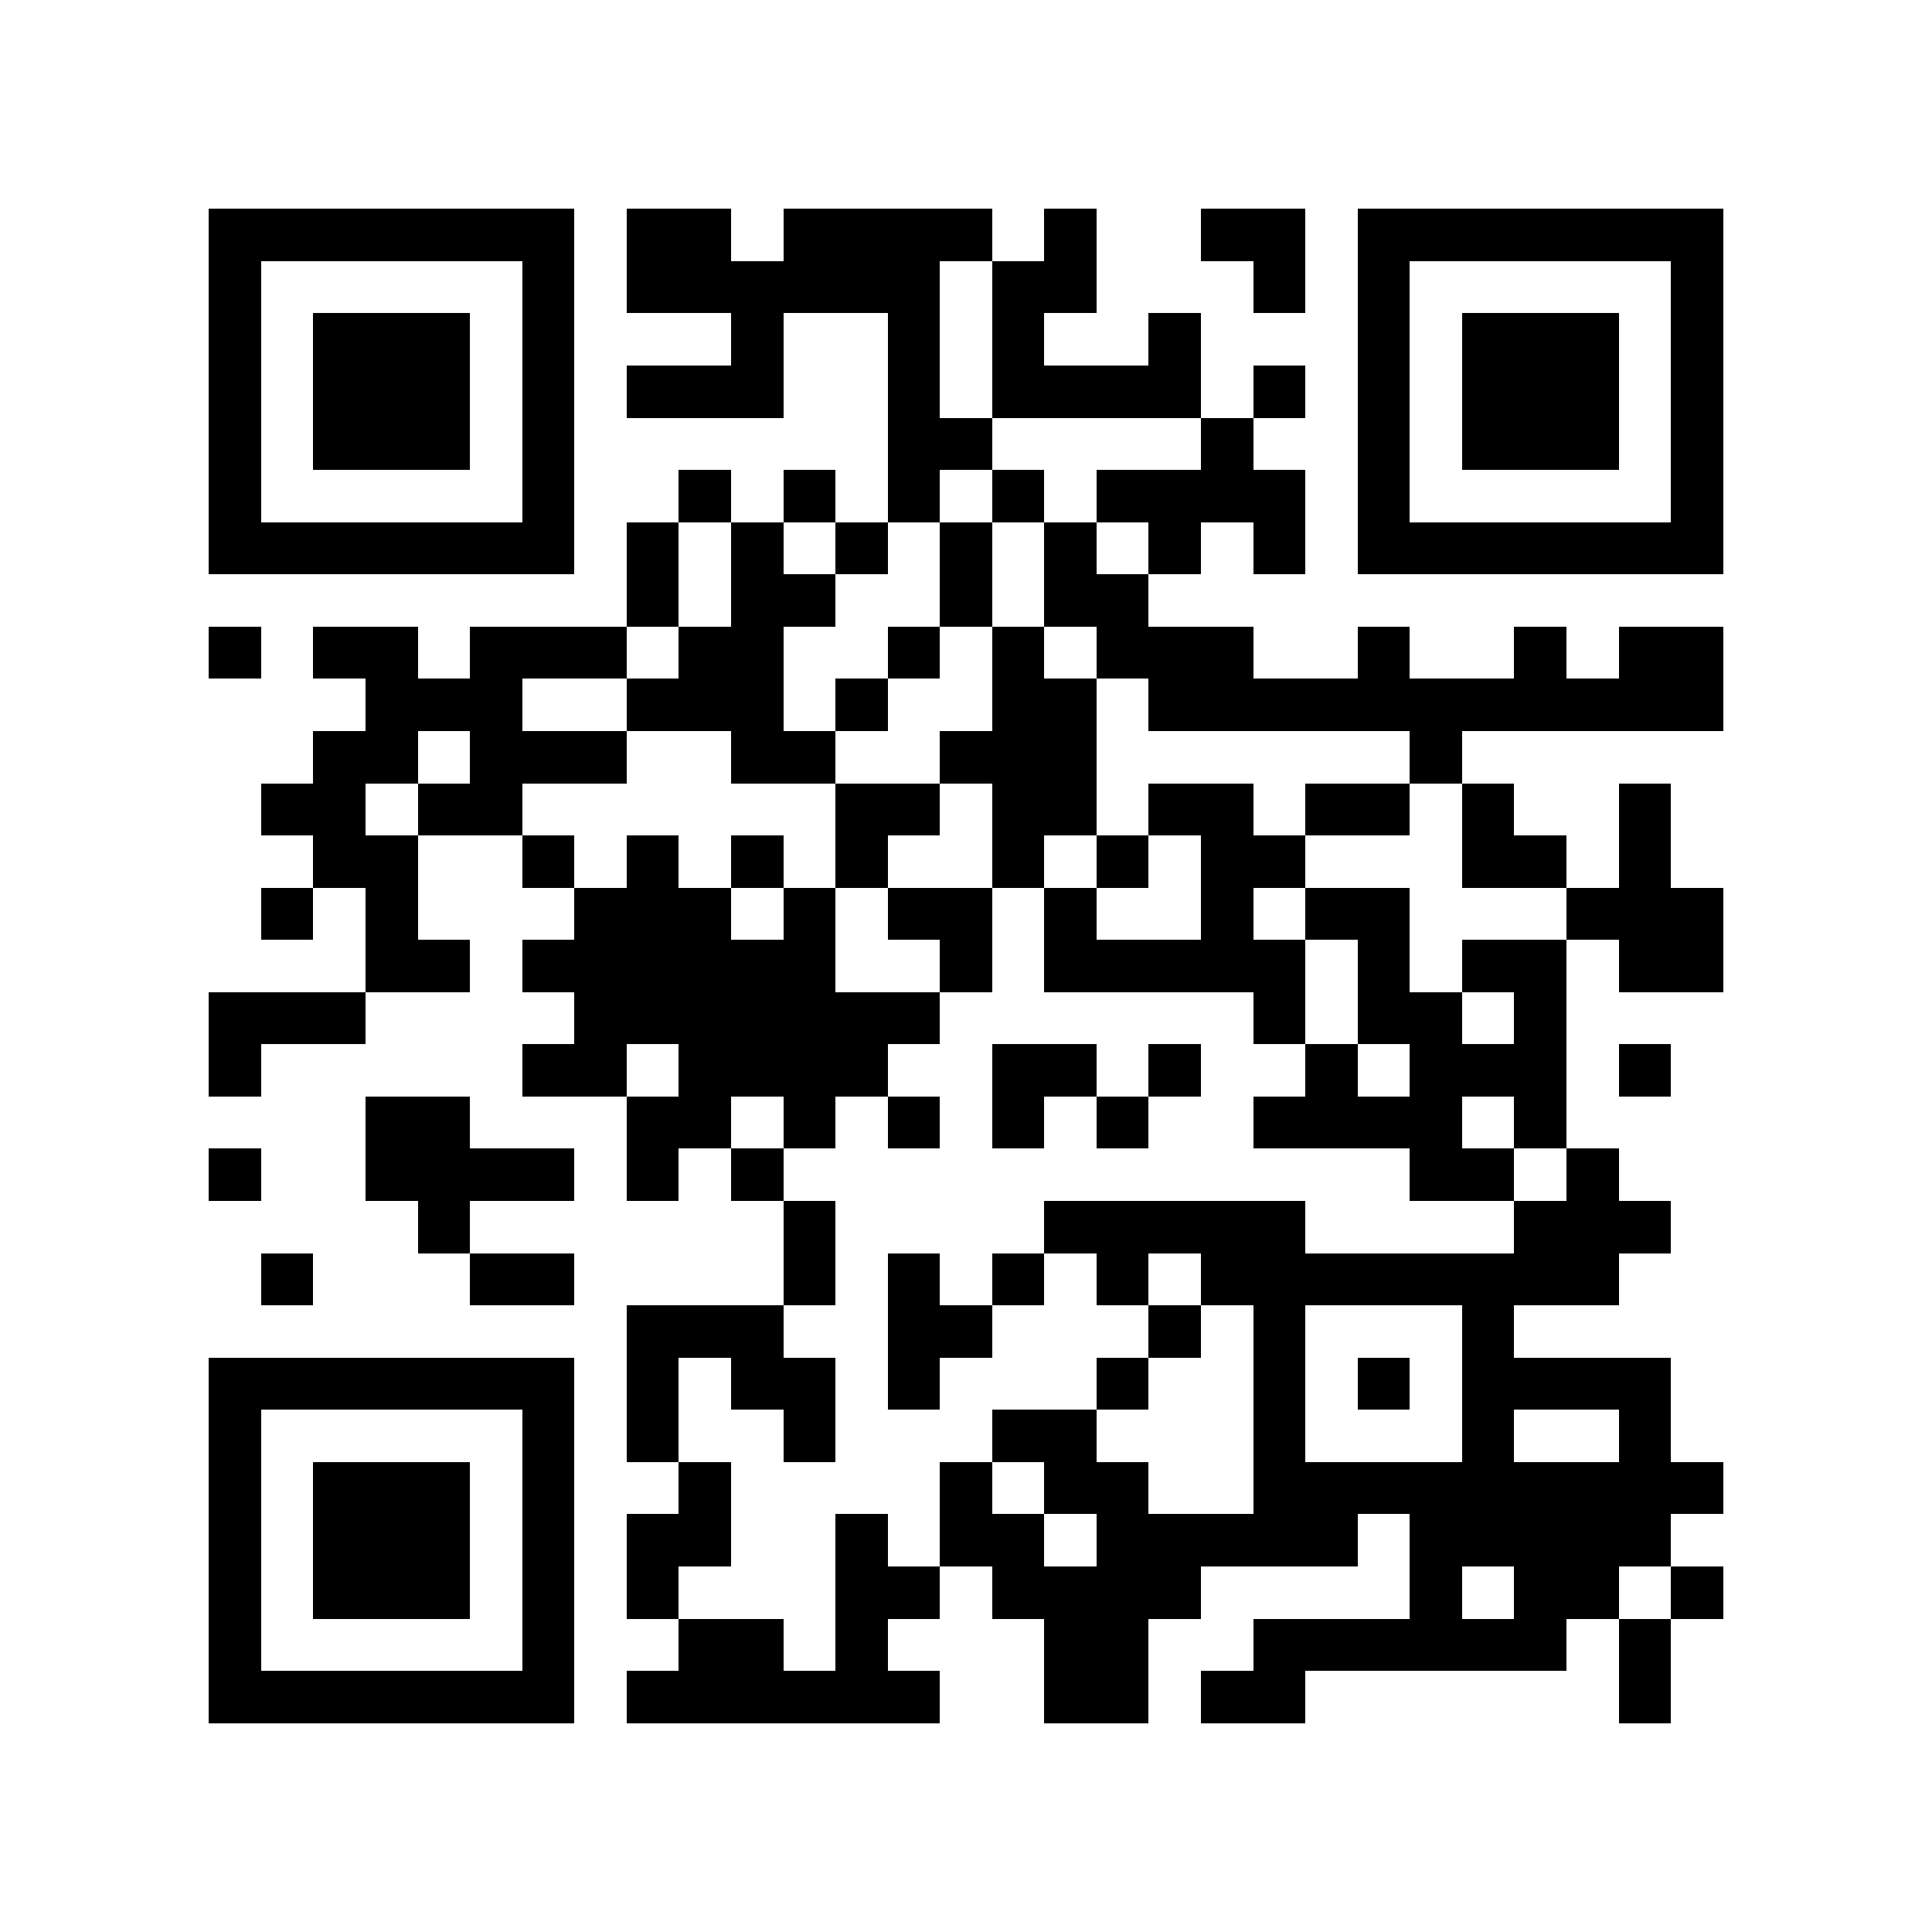 <?xml version="1.0" encoding="utf-8"?><!DOCTYPE svg PUBLIC "-//W3C//DTD SVG 1.1//EN" "http://www.w3.org/Graphics/SVG/1.1/DTD/svg11.dtd"><svg xmlns="http://www.w3.org/2000/svg" viewBox="0 0 37 37" shape-rendering="crispEdges"><path fill="#ffffff" d="M0 0h37v37H0z"/><path stroke="#000000" d="M4 4.5h7m1 0h2m1 0h4m1 0h1m2 0h2m1 0h7M4 5.5h1m5 0h1m1 0h6m1 0h2m3 0h1m1 0h1m5 0h1M4 6.5h1m1 0h3m1 0h1m3 0h1m2 0h1m1 0h1m2 0h1m3 0h1m1 0h3m1 0h1M4 7.5h1m1 0h3m1 0h1m1 0h3m2 0h1m1 0h4m1 0h1m1 0h1m1 0h3m1 0h1M4 8.5h1m1 0h3m1 0h1m6 0h2m4 0h1m2 0h1m1 0h3m1 0h1M4 9.5h1m5 0h1m2 0h1m1 0h1m1 0h1m1 0h1m1 0h4m1 0h1m5 0h1M4 10.5h7m1 0h1m1 0h1m1 0h1m1 0h1m1 0h1m1 0h1m1 0h1m1 0h7M12 11.5h1m1 0h2m2 0h1m1 0h2M4 12.5h1m1 0h2m1 0h3m1 0h2m2 0h1m1 0h1m1 0h3m2 0h1m2 0h1m1 0h2M7 13.5h3m2 0h3m1 0h1m2 0h2m1 0h11M6 14.5h2m1 0h3m2 0h2m2 0h3m6 0h1M5 15.5h2m1 0h2m6 0h2m1 0h2m1 0h2m1 0h2m1 0h1m2 0h1M6 16.5h2m2 0h1m1 0h1m1 0h1m1 0h1m2 0h1m1 0h1m1 0h2m3 0h2m1 0h1M5 17.5h1m1 0h1m3 0h3m1 0h1m1 0h2m1 0h1m2 0h1m1 0h2m3 0h3M7 18.5h2m1 0h6m2 0h1m1 0h5m1 0h1m1 0h2m1 0h2M4 19.5h3m4 0h7m6 0h1m1 0h2m1 0h1M4 20.5h1m5 0h2m1 0h4m2 0h2m1 0h1m2 0h1m1 0h3m1 0h1M7 21.5h2m3 0h2m1 0h1m1 0h1m1 0h1m1 0h1m2 0h4m1 0h1M4 22.5h1m2 0h4m1 0h1m1 0h1m12 0h2m1 0h1M8 23.5h1m6 0h1m4 0h5m4 0h3M5 24.5h1m3 0h2m4 0h1m1 0h1m1 0h1m1 0h1m1 0h8M12 25.5h3m2 0h2m3 0h1m1 0h1m3 0h1M4 26.5h7m1 0h1m1 0h2m1 0h1m3 0h1m2 0h1m1 0h1m1 0h4M4 27.5h1m5 0h1m1 0h1m2 0h1m3 0h2m3 0h1m3 0h1m2 0h1M4 28.5h1m1 0h3m1 0h1m2 0h1m4 0h1m1 0h2m2 0h9M4 29.5h1m1 0h3m1 0h1m1 0h2m2 0h1m1 0h2m1 0h5m1 0h5M4 30.5h1m1 0h3m1 0h1m1 0h1m3 0h2m1 0h4m4 0h1m1 0h2m1 0h1M4 31.5h1m5 0h1m2 0h2m1 0h1m3 0h2m2 0h6m1 0h1M4 32.5h7m1 0h6m2 0h2m1 0h2m6 0h1"/></svg>
